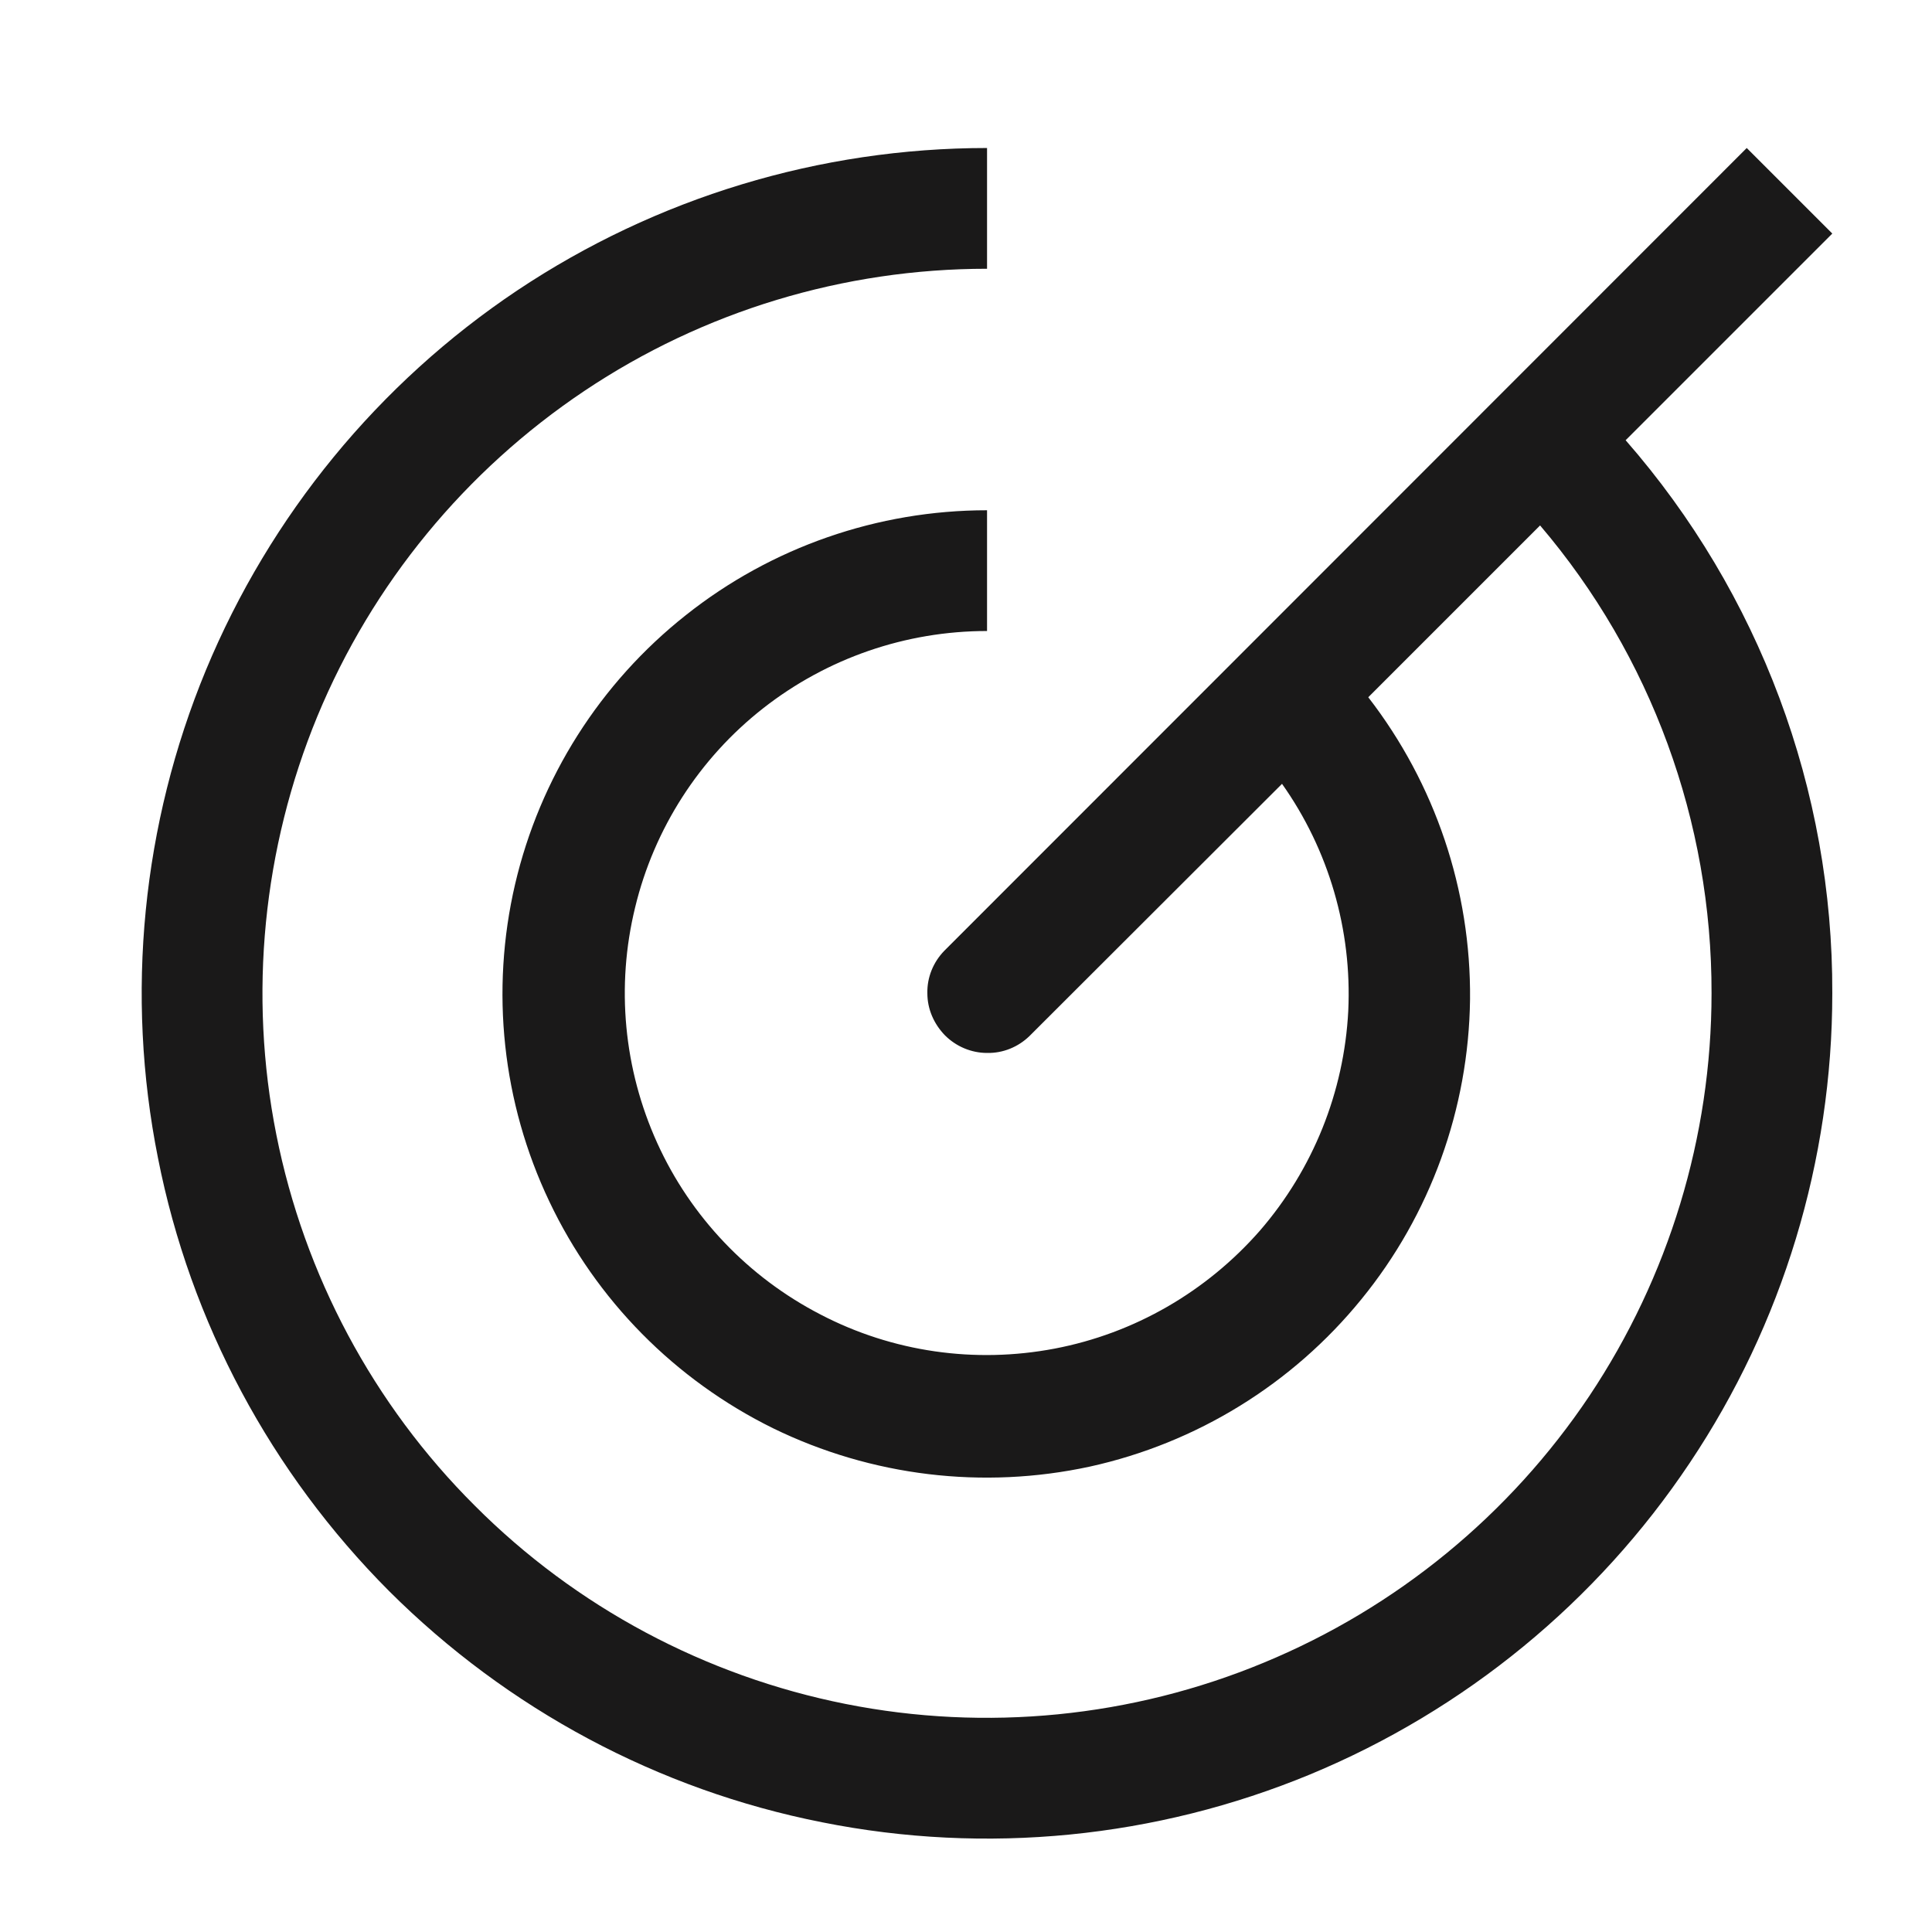 <svg width="32" height="32" viewBox="4 4 56 56" xmlns="http://www.w3.org/2000/svg">
<path d="M57.11 10.77L54.63 8.29L31.37 31.56C31.05 31.89 30.87 32.33 30.88 32.79C30.88 33.25 31.07 33.68 31.39 34.01C31.71 34.33 32.15 34.52 32.61 34.52C33.07 34.53 33.51 34.35 33.84 34.03L41.16 26.72C42.52 28.64 43.19 30.96 43.08 33.30C42.96 35.65 42.06 37.89 40.52 39.67C38.97 41.44 36.88 42.65 34.57 43.09C32.26 43.53 29.87 43.19 27.78 42.10C25.69 41.02 24.02 39.27 23.05 37.13C22.08 34.99 21.85 32.59 22.41 30.30C22.96 28.02 24.27 25.98 26.12 24.53C27.97 23.08 30.25 22.29 32.61 22.29V18.79C29.44 18.79 26.36 19.86 23.88 21.83C21.39 23.80 19.65 26.55 18.93 29.63C18.21 32.72 18.56 35.96 19.92 38.82C21.28 41.69 23.57 44.00 26.41 45.40C29.26 46.79 32.49 47.18 35.59 46.51C38.68 45.83 41.46 44.12 43.46 41.66C45.46 39.21 46.57 36.14 46.61 32.97C46.64 29.80 45.60 26.72 43.66 24.21L48.64 19.23C51.86 23.01 53.62 27.82 53.61 32.79C53.61 36.95 52.37 41.01 50.07 44.46C47.76 47.91 44.48 50.60 40.64 52.19C36.81 53.78 32.58 54.20 28.51 53.39C24.44 52.58 20.69 50.58 17.76 47.64C14.82 44.71 12.82 40.96 12.01 36.89C11.20 32.82 11.62 28.59 13.20 24.76C14.79 20.92 17.49 17.64 20.94 15.33C24.39 13.02 28.45 11.79 32.61 11.79V8.29C27.76 8.29 23.02 9.73 18.99 12.42C14.97 15.11 11.83 18.94 9.97 23.42C8.12 27.89 7.63 32.82 8.58 37.57C9.52 42.33 11.86 46.69 15.28 50.12C18.71 53.54 23.07 55.88 27.83 56.82C32.58 57.77 37.51 57.28 41.98 55.43C46.46 53.57 50.29 50.43 52.98 46.40C55.67 42.38 57.11 37.64 57.11 32.79C57.13 26.90 55.00 21.20 51.12 16.76L57.11 10.77Z" fill="#1A1919"/>
</svg>
